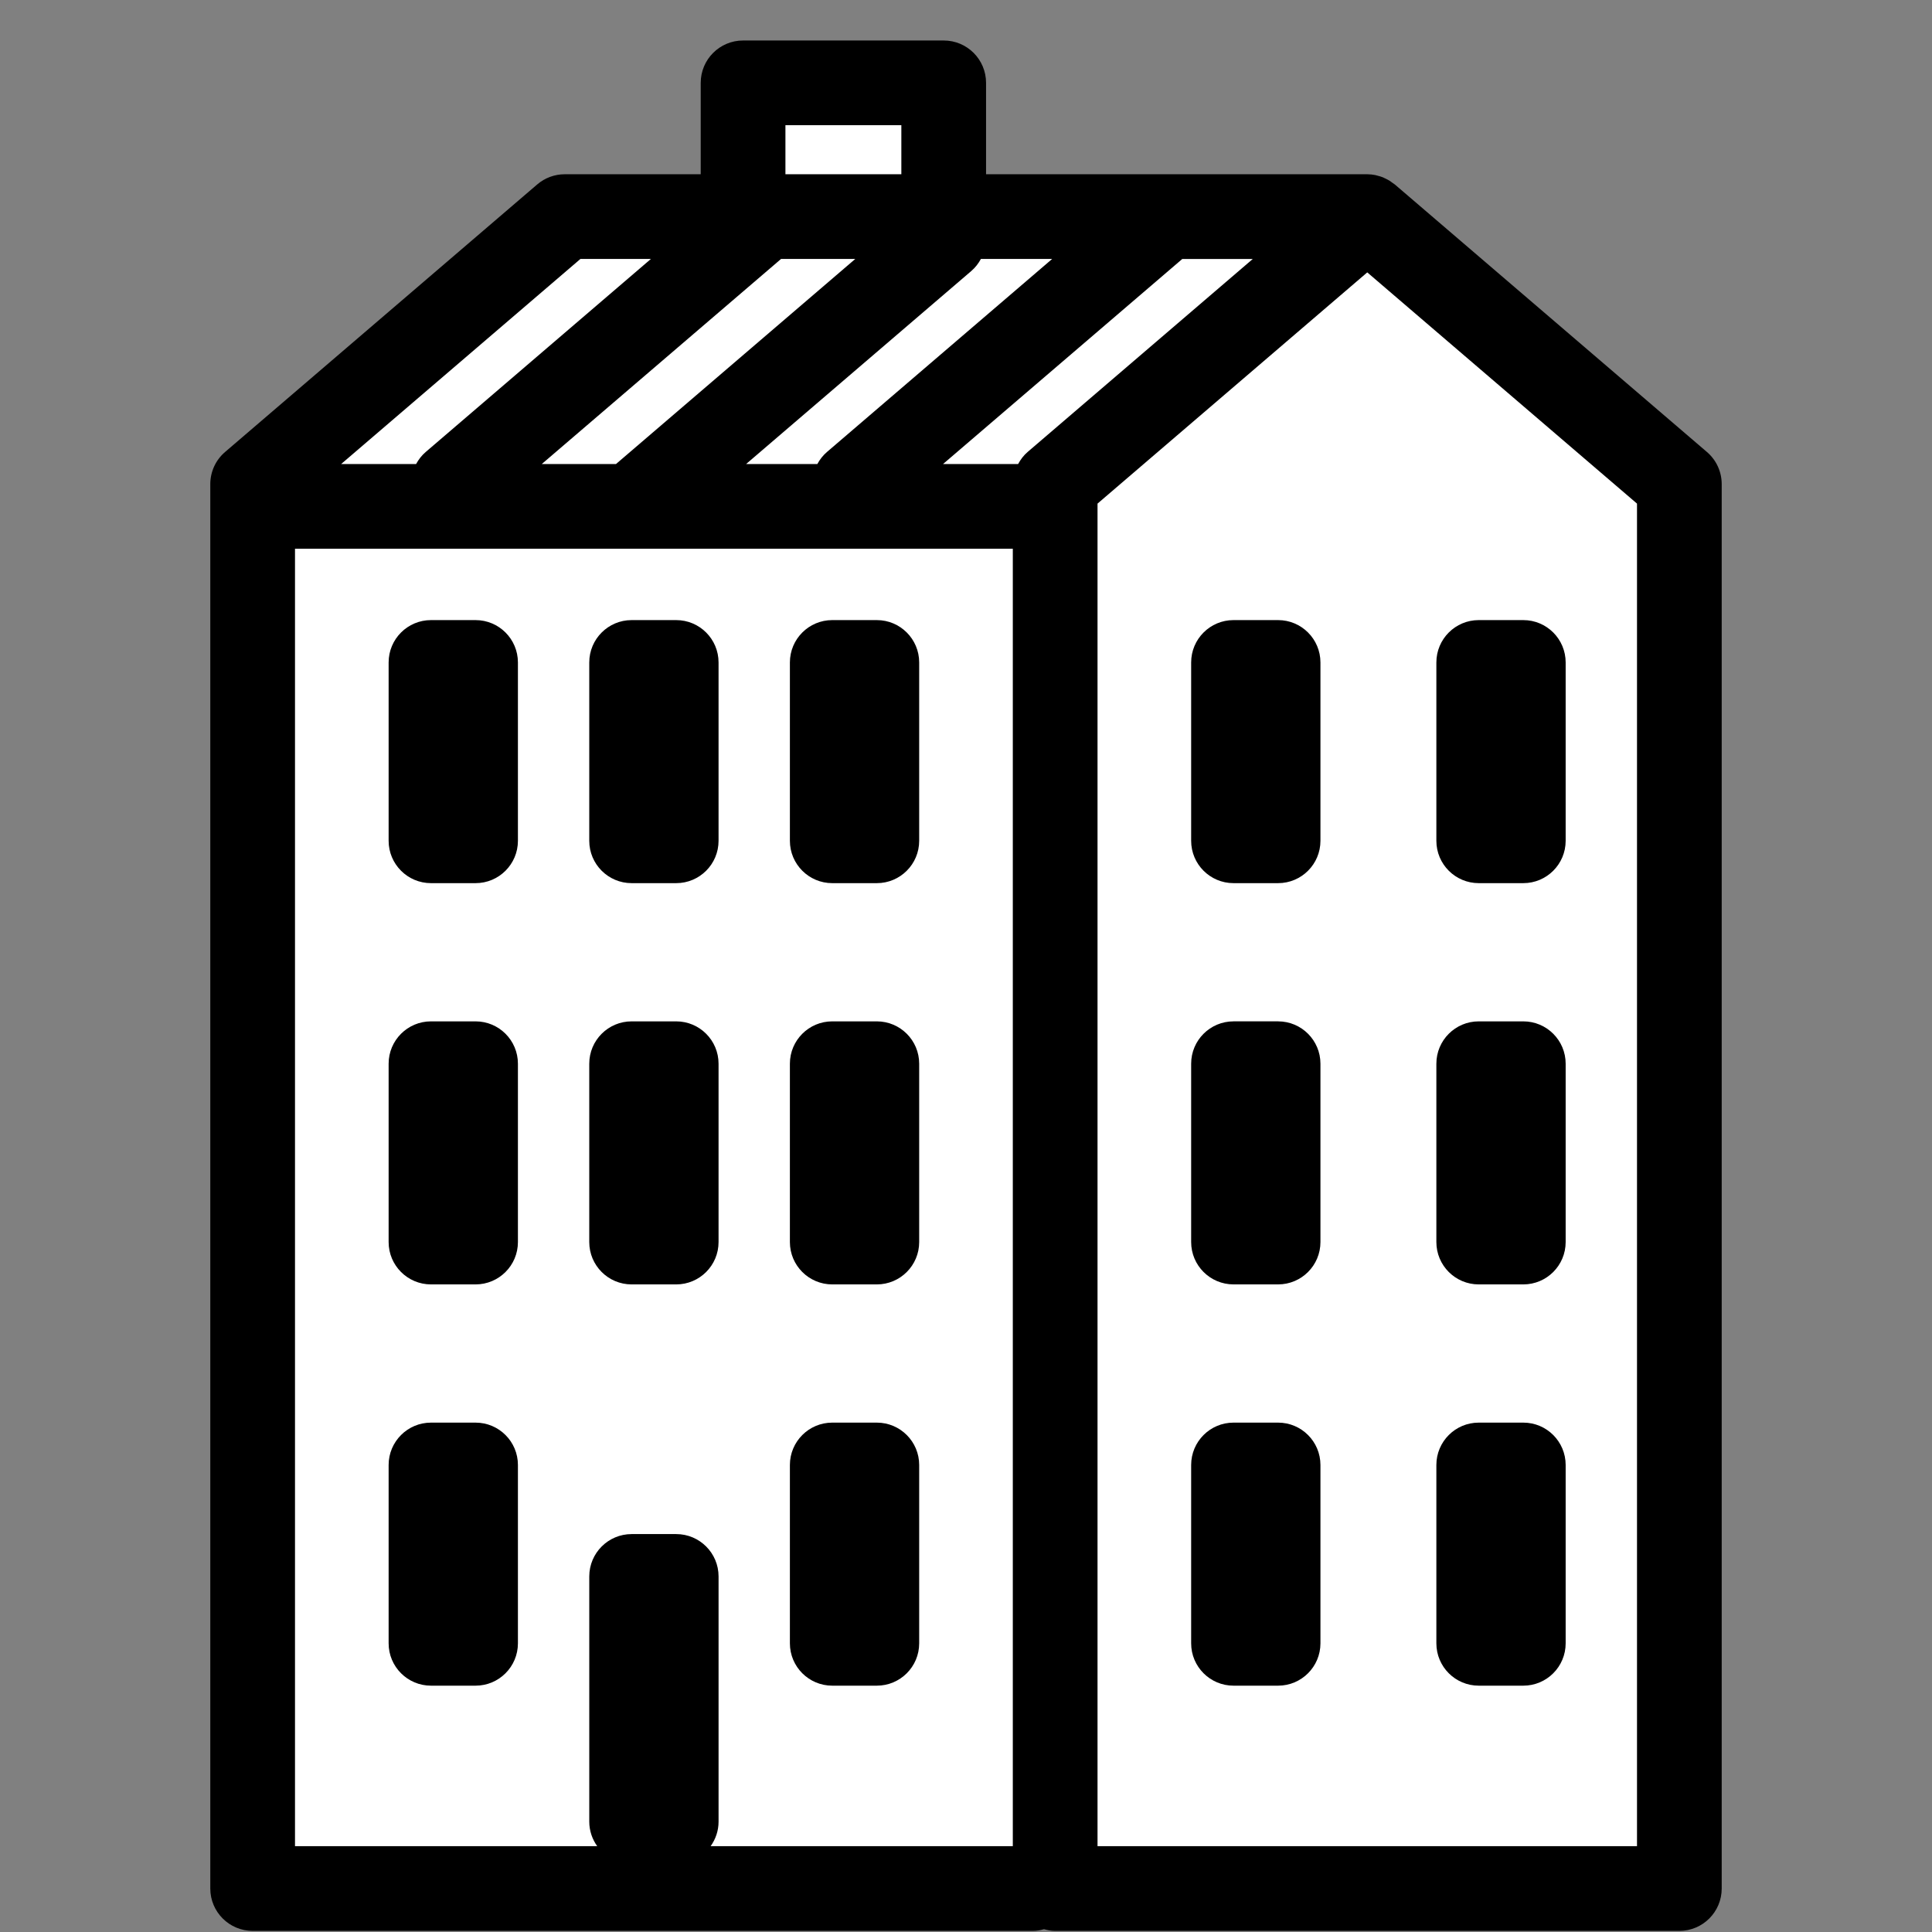 <?xml version="1.0" encoding="utf-8"?>
<!-- Generator: Adobe Illustrator 16.0.0, SVG Export Plug-In . SVG Version: 6.00 Build 0)  -->
<!DOCTYPE svg PUBLIC "-//W3C//DTD SVG 1.1//EN" "http://www.w3.org/Graphics/SVG/1.1/DTD/svg11.dtd">
<svg version="1.1" id="Layer_1" xmlns="http://www.w3.org/2000/svg" xmlns:xlink="http://www.w3.org/1999/xlink" x="0px" y="0px"
	 width="520px" height="520px" viewBox="0 0 520 520" enable-background="new 0 0 520 520" xml:space="preserve">
<rect x="0" y="0" width="520" height="520" fill="#808080" stroke="none"/>
<polygon fill="#FFFFFF" stroke="#000000" stroke-miterlimit="10" points="198.5,54.8 198.5,21.8 251.5,21.8 251.5,54.8 364.5,54.8 
	450.5,133.8 450.5,504.801 68.5,504.801 68.5,133.8 150.5,59.8 "/>
<path d="M459.416,121.649l-84-72c-0.181-0.15-0.377-0.258-0.564-0.396c-0.264-0.204-0.52-0.396-0.803-0.576
	c-0.342-0.216-0.697-0.396-1.058-0.576c-0.271-0.132-0.532-0.27-0.815-0.384c-0.426-0.168-0.855-0.288-1.289-0.402
	c-0.252-0.066-0.484-0.15-0.744-0.198c-0.715-0.138-1.434-0.216-2.158-0.216H265.399V22.3c0-6.294-5.105-11.4-11.4-11.4h-54
	c-6.293,0-11.4,5.106-11.4,11.4v24.6H152c-2.724,0-5.352,0.972-7.416,2.748l-84,72c-2.532,2.16-3.984,5.322-3.984,8.652v378
	c0,6.295,5.106,11.399,11.4,11.399h210c1.045,0,2.041-0.188,3-0.449c0.961,0.265,1.957,0.449,3,0.449h168
	c6.295,0,11.399-5.104,11.399-11.399v-378C463.399,126.97,461.948,123.809,459.416,121.649z M261.416,72.952
	c1.098-0.942,1.945-2.058,2.592-3.252h19.176l-60.604,51.948c-1.099,0.942-1.945,2.058-2.593,3.252H200.81L261.416,72.952z
	 M211.399,33.7h31.2v13.2h-31.2V33.7L211.399,33.7z M210.219,69.7h19.974l-64.404,55.2h-19.975L210.219,69.7z M156.218,69.7h18.972
	l-60.606,51.948c-1.098,0.942-1.944,2.058-2.592,3.252H91.813L156.218,69.7z M272.6,496.9h-81.334
	c1.332-1.863,2.136-4.133,2.136-6.6v-66c0-6.293-5.106-11.4-11.399-11.4h-12c-6.294,0-11.4,5.107-11.4,11.4v66
	c0,2.467,0.804,4.733,2.136,6.6H79.399V147.7h193.2V496.9z M276.584,121.649c-1.074,0.918-1.902,2.04-2.562,3.252h-20.209
	l64.404-55.2h18.973L276.584,121.649z M440.6,496.9h-145.2V135.545L368,73.313l72.6,62.232V496.9z M344,166.9h-12
	c-6.293,0-11.4,5.106-11.4,11.4v48c0,6.295,5.107,11.4,11.4,11.4h12c6.295,0,11.399-5.105,11.399-11.4v-48
	C355.399,172.006,350.295,166.9,344,166.9z M398,237.7h12c6.295,0,11.399-5.105,11.399-11.4v-48c0-6.294-5.104-11.4-11.399-11.4h-12
	c-6.293,0-11.4,5.106-11.4,11.4v48C386.6,232.595,391.707,237.7,398,237.7z M344,274.9h-12c-6.293,0-11.4,5.105-11.4,11.398v48
	c0,6.295,5.107,11.4,11.4,11.4h12c6.295,0,11.399-5.105,11.399-11.4v-48C355.399,280.008,350.295,274.9,344,274.9z M398,345.7h12
	c6.295,0,11.399-5.104,11.399-11.399v-48c0-6.293-5.104-11.399-11.399-11.399h-12c-6.293,0-11.4,5.106-11.4,11.399v48
	C386.6,340.596,391.707,345.7,398,345.7z M344,382.9h-12c-6.293,0-11.4,5.107-11.4,11.4v48c0,6.295,5.107,11.399,11.4,11.399h12
	c6.295,0,11.399-5.104,11.399-11.399v-48C355.399,388.008,350.295,382.9,344,382.9z M398,453.7h12
	c6.295,0,11.399-5.104,11.399-11.399v-48c0-6.293-5.104-11.4-11.399-11.4h-12c-6.293,0-11.4,5.107-11.4,11.4v48
	C386.6,448.596,391.707,453.7,398,453.7z M170,237.7h12c6.295,0,11.4-5.105,11.4-11.4v-48c0-6.294-5.105-11.4-11.4-11.4h-12
	c-6.293,0-11.399,5.106-11.399,11.4v48C158.6,232.595,163.706,237.7,170,237.7z M224,237.7h12c6.295,0,11.4-5.105,11.4-11.4v-48
	c0-6.294-5.105-11.4-11.4-11.4h-12c-6.293,0-11.399,5.106-11.399,11.4v48C212.6,232.595,217.707,237.7,224,237.7z M170,345.7h12
	c6.295,0,11.4-5.104,11.4-11.399v-48c0-6.293-5.105-11.399-11.4-11.399h-12c-6.294-0.001-11.4,5.106-11.4,11.399v48
	C158.6,340.596,163.706,345.7,170,345.7z M224,345.7h12c6.295,0,11.4-5.104,11.4-11.399v-48c0-6.293-5.105-11.399-11.4-11.399h-12
	c-6.293-0.001-11.4,5.106-11.4,11.399v48C212.6,340.596,217.707,345.7,224,345.7z M224,453.7h12c6.295,0,11.4-5.104,11.4-11.399v-48
	c0-6.293-5.105-11.4-11.4-11.4h-12c-6.293,0-11.399,5.107-11.399,11.4v48C212.6,448.596,217.707,453.7,224,453.7z M116,237.7h12
	c6.294,0,11.4-5.105,11.4-11.4v-48c0-6.294-5.106-11.4-11.4-11.4h-12c-6.294,0-11.4,5.106-11.4,11.4v48
	C104.6,232.595,109.706,237.7,116,237.7z M116,345.7h12c6.294,0,11.4-5.104,11.4-11.399v-48c0-6.293-5.106-11.399-11.4-11.399h-12
	c-6.294-0.001-11.4,5.106-11.4,11.399v48C104.6,340.596,109.706,345.7,116,345.7z M116,453.7h12c6.294,0,11.4-5.104,11.4-11.399v-48
	c0-6.293-5.106-11.4-11.4-11.4h-12c-6.294,0-11.4,5.107-11.4,11.4v48C104.6,448.596,109.706,453.7,116,453.7z"/>
</svg>

